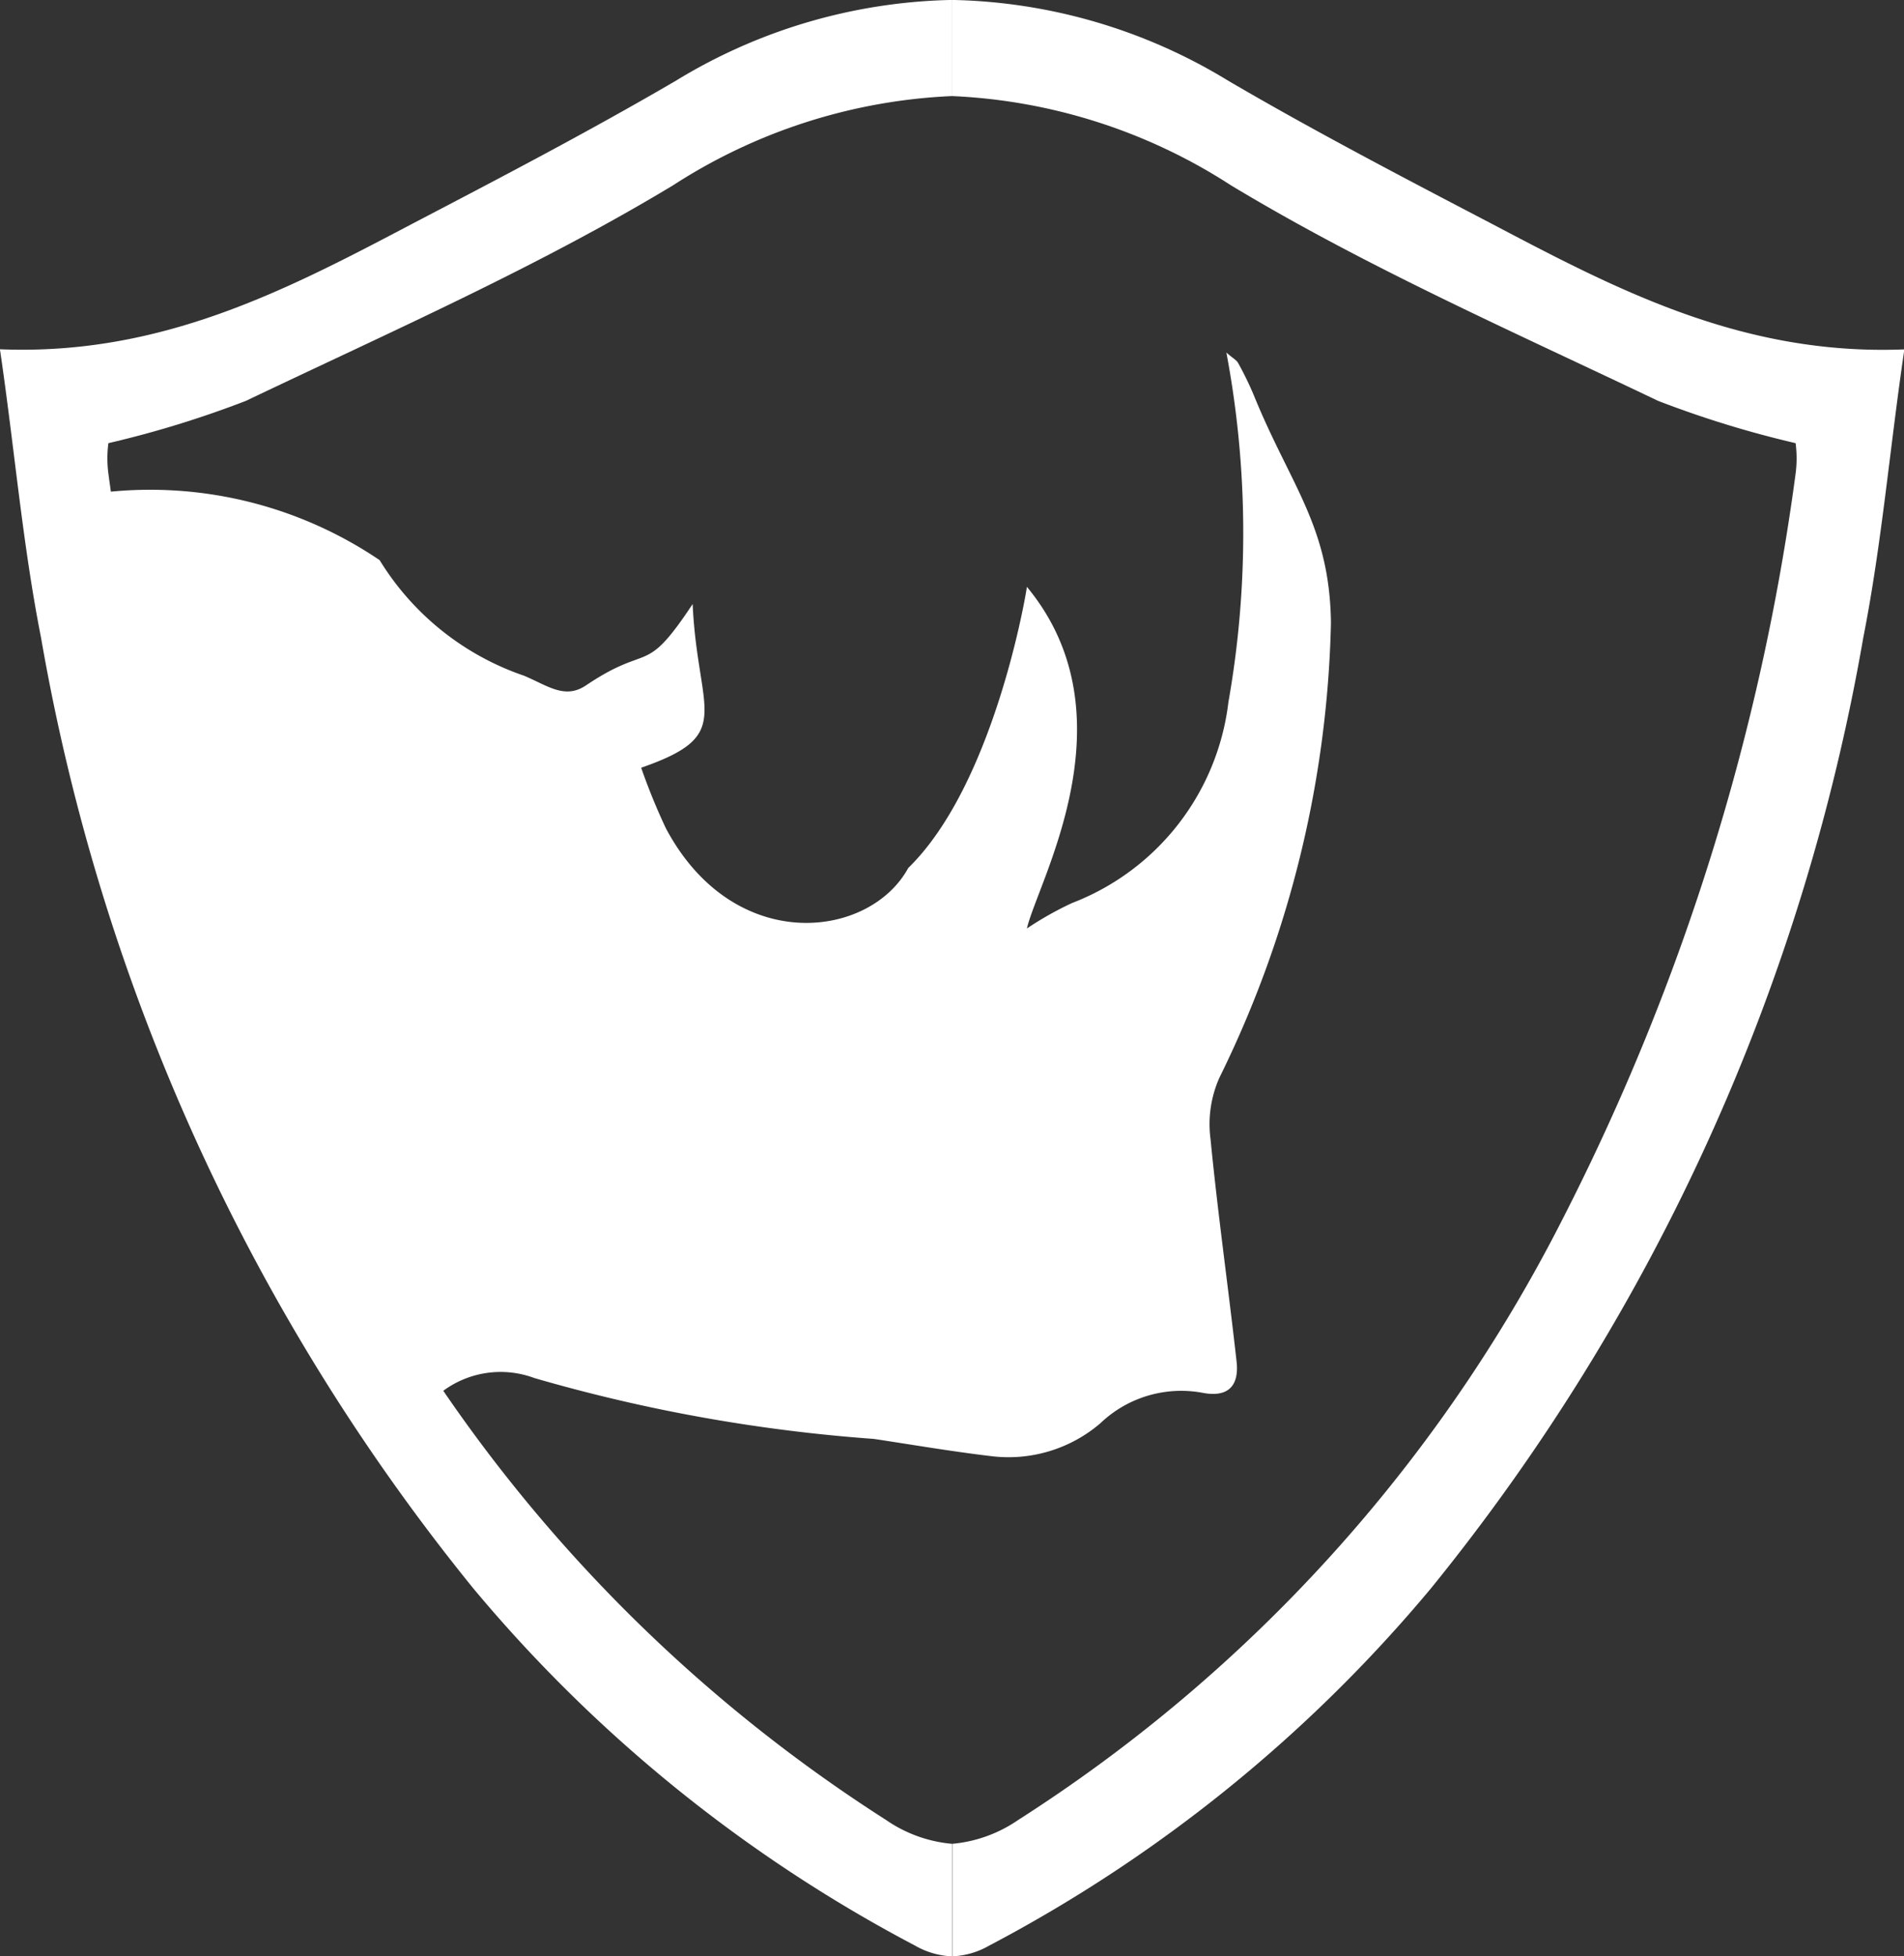 <svg xmlns="http://www.w3.org/2000/svg" width="32.445" height="33.333" viewBox="0 0 32.445 33.333"><rect x="0" y="0" width="32.445" height="33.333" fill="#333333" stroke="none"/><defs><style>.a{fill:#fff;}</style></defs><g transform="translate(-68.078 -143.485)"><g transform="translate(68.078 143.485)"><g transform="translate(0)"><path class="a" d="M24.659,40.048A1.944,1.944,0,0,1,24.811,39a18.424,18.424,0,0,0,1.9-7.751c-.022-1.652-.689-2.335-1.318-3.884a5.531,5.531,0,0,0-.264-.541c-.027-.05-.09-.081-.2-.178a16.573,16.573,0,0,1,.035,5.954A4.2,4.2,0,0,1,22.3,36.025a5.672,5.672,0,0,0-.77.434c.18-.79,1.828-3.613,0-5.821-.049.333-.61,3.415-2.022,4.79-.662,1.216-2.975,1.493-4.129-.674a10.5,10.5,0,0,1-.422-1.034c1.616-.561.962-.923.877-2.789-.833,1.257-.714.644-1.816,1.385-.362.244-.651.007-1.058-.164A4.65,4.65,0,0,1,10.5,30.183,6.973,6.973,0,0,0,5.2,29.124a31.075,31.075,0,0,1,.848,3.461,29.816,29.816,0,0,0,1.8,4.97,27.655,27.655,0,0,0,2.3,5.091c.447.649.868,1.256,1.217,1.884a1.648,1.648,0,0,1,1.772-.411,27.918,27.918,0,0,0,5.785,1.037c.662.1,1.321.213,1.985.292a2.406,2.406,0,0,0,1.873-.557,1.994,1.994,0,0,1,1.73-.523c.445.09.642-.11.592-.539C24.961,42.568,24.782,41.311,24.659,40.048Z" transform="translate(-4.031 -20.639)"/><path class="a" d="M81.18,3.811c-1.51-.789-3.02-1.577-4.485-2.434A9.361,9.361,0,0,0,71.988,0h0V1.638a9.5,9.5,0,0,1,4.752,1.52c2.321,1.4,4.823,2.5,7.279,3.673a17.552,17.552,0,0,0,2.344.721,2,2,0,0,1,0,.518A39.264,39.264,0,0,1,82.4,20.757a26.244,26.244,0,0,1-9.285,10.254,2.346,2.346,0,0,1-1.123.406v1.917a1.368,1.368,0,0,0,.628-.182,24.885,24.885,0,0,0,7.527-6.085,35.248,35.248,0,0,0,7.369-16.2c.315-1.6.451-3.223.7-4.913C85.461,6.064,83.321,4.938,81.18,3.811Z" transform="translate(-55.765 -0.001)"/><path class="a" d="M7.032,3.811c1.51-.789,3.02-1.578,4.485-2.434A9.364,9.364,0,0,1,16.223,0h0V1.638a9.5,9.5,0,0,0-4.752,1.52c-2.321,1.4-4.823,2.5-7.279,3.673a17.553,17.553,0,0,1-2.344.721,1.976,1.976,0,0,0,0,.518A39.263,39.263,0,0,0,5.815,20.758,26.244,26.244,0,0,0,15.1,31.011a2.342,2.342,0,0,0,1.123.406v1.917a1.369,1.369,0,0,1-.628-.182,24.881,24.881,0,0,1-7.527-6.085A35.248,35.248,0,0,1,.7,10.865C.384,9.265.249,7.642,0,5.952,2.75,6.065,4.891,4.938,7.032,3.811Z" transform="translate(-0.001 -0.001)"/></g></g></g></svg>